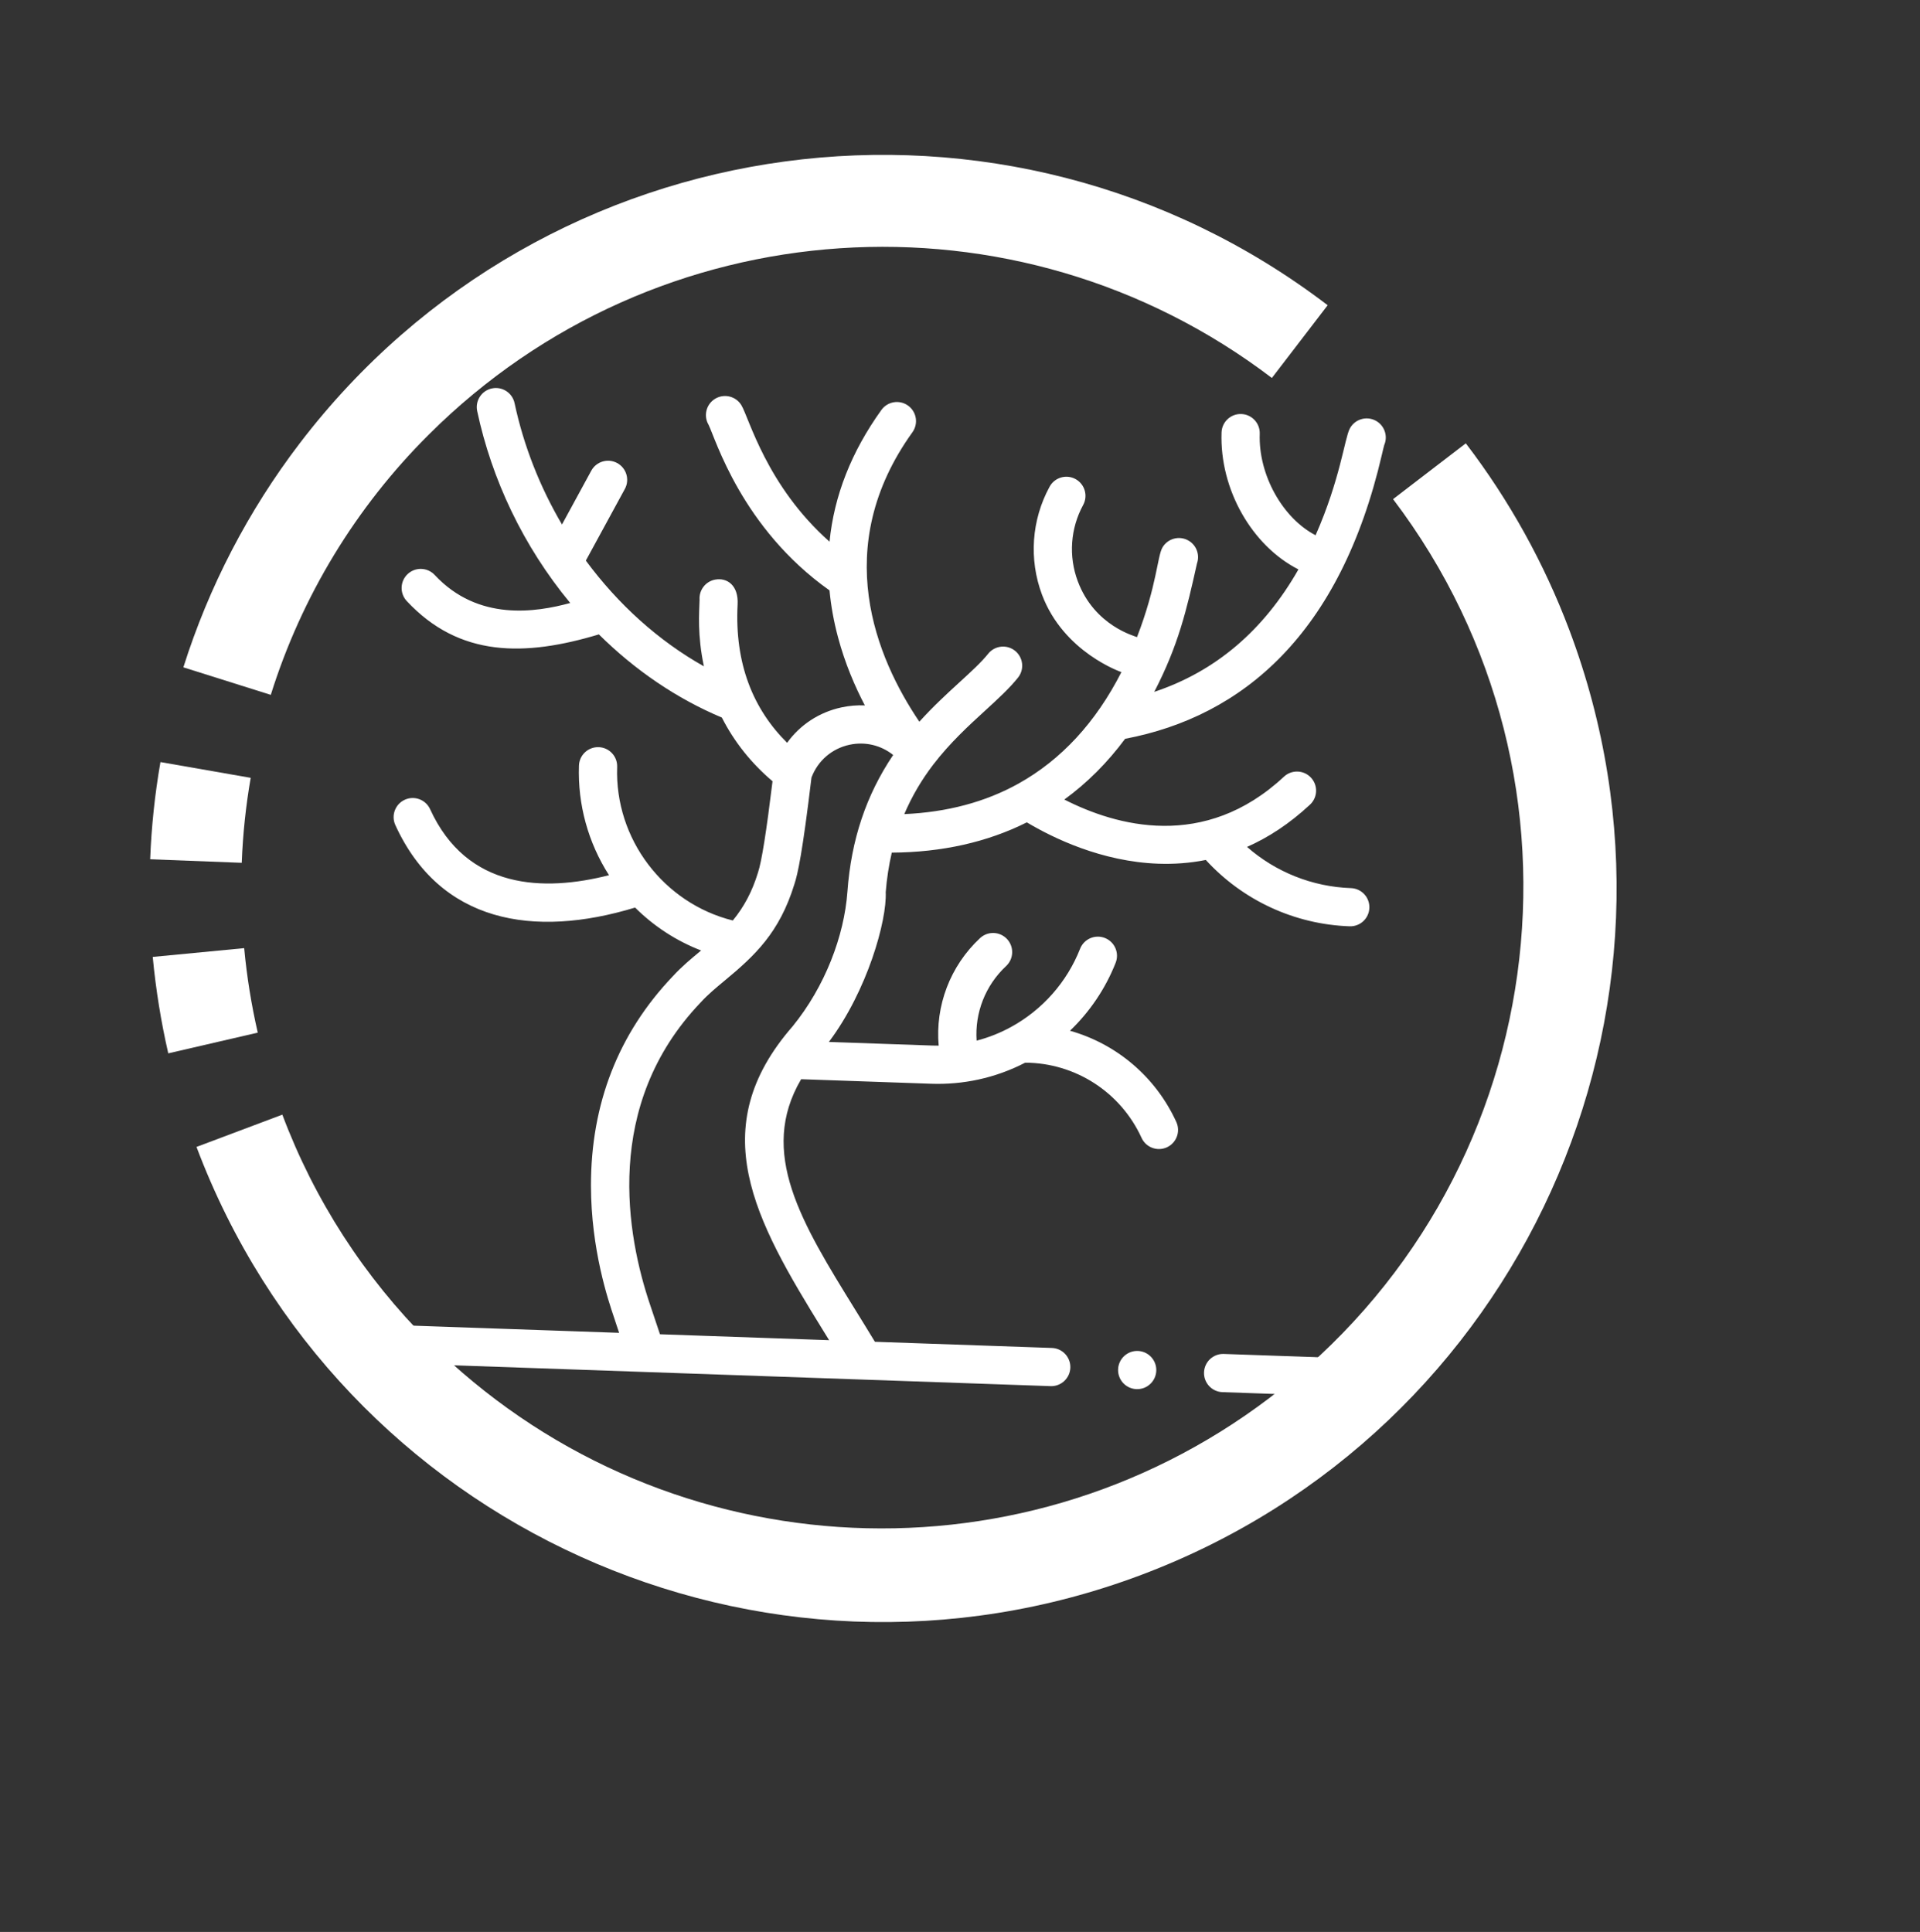 <svg width="157" height="158" viewBox="0 0 157 158" fill="none" xmlns="http://www.w3.org/2000/svg">
<rect x="0" y="0" width="157" height="158" fill="#333333" stroke="none"/>
<g clip-path="url(#clip0)">
<path d="M13.12 62.325C12.662 64.953 12.382 67.609 12.28 70.274L19.768 70.563C19.856 68.233 20.1 65.911 20.5 63.613L13.12 62.325Z" fill="white"/>
<path d="M35.086 35.519C53.682 16.982 83.105 15.016 104.003 30.912L108.564 24.962C82.229 4.869 44.592 9.931 24.501 36.266C20.298 41.775 17.081 47.97 14.994 54.577L22.143 56.828C24.662 48.778 29.104 41.464 35.086 35.519Z" fill="white"/>
<path d="M12.489 78.26C12.74 80.914 13.164 83.548 13.759 86.146L21.077 84.452C20.555 82.176 20.183 79.868 19.967 77.542L12.489 78.26Z" fill="white"/>
<path d="M128.329 51.533C126.267 46.056 123.414 40.91 119.861 36.258L113.911 40.82C131.417 63.92 126.883 96.838 103.784 114.344C82.936 130.144 53.637 128.179 35.086 109.737C29.8 104.477 25.707 98.14 23.087 91.159L16.068 93.799C27.739 124.799 62.331 140.468 93.331 128.797C124.331 117.125 140 82.533 128.329 51.533Z" fill="white"/>
<g clip-path="url(#clip1)">
<path d="M92.001 60.422C101.619 58.592 109.594 51.858 112.997 37.188C113.069 36.878 113.149 36.531 113.188 36.403C113.513 35.654 113.206 34.772 112.47 34.392C111.704 33.997 110.761 34.298 110.366 35.065C109.947 35.877 109.59 39.207 107.577 43.775C104.906 42.392 102.891 38.86 103.01 35.476C103.04 34.613 102.365 33.89 101.503 33.86C100.64 33.83 99.917 34.504 99.887 35.367C99.723 40.046 102.392 44.644 106.174 46.569C103.33 51.563 99.391 54.914 94.385 56.583C96.346 52.796 97.027 49.919 97.878 46.081C98.121 45.392 97.852 44.604 97.198 44.218C96.455 43.779 95.497 44.026 95.058 44.769C94.63 45.495 94.606 47.874 92.973 52.108C92.837 52.024 89.506 51.212 88.131 47.536C87.366 45.491 87.526 43.217 88.57 41.299C88.983 40.541 88.703 39.592 87.945 39.179C87.187 38.767 86.238 39.047 85.826 39.805C84.348 42.52 84.122 45.737 85.204 48.631C86.974 53.361 91.682 54.958 91.698 54.968C89.606 59.075 86.779 62.141 83.272 64.091C80.571 65.594 77.44 66.426 73.945 66.58C74.557 65.143 75.346 63.795 76.32 62.522C77.687 60.741 79.217 59.34 80.567 58.105C81.623 57.137 82.536 56.302 83.243 55.418C83.782 54.744 83.673 53.761 82.999 53.222C82.325 52.683 81.341 52.792 80.802 53.466C80.247 54.161 79.418 54.92 78.457 55.8C77.473 56.7 76.317 57.76 75.176 59.024C71.653 53.811 67.852 44.759 74.61 35.351C75.113 34.65 74.953 33.674 74.252 33.171C73.552 32.667 72.575 32.827 72.072 33.528C69.617 36.946 68.202 40.548 67.832 44.3C62.668 39.725 61.248 34.16 60.62 33.133C60.169 32.397 59.207 32.166 58.471 32.616C57.743 33.062 57.509 34.009 57.941 34.742C58.499 35.858 60.637 43.187 67.83 48.284C67.949 49.551 68.18 50.834 68.528 52.13C69.097 54.257 69.906 56.136 70.72 57.691C70.084 57.663 69.448 57.716 68.809 57.853C66.977 58.247 65.417 59.285 64.364 60.748C61.591 58.001 60.06 54.279 60.315 49.429C60.396 47.878 59.462 47.224 58.483 47.402C57.692 47.546 57.15 48.263 57.205 49.047C57.173 50.118 57.014 51.912 57.559 54.494C53.85 52.414 50.546 49.425 47.905 45.847L51.094 39.99C51.507 39.232 51.227 38.283 50.468 37.87C49.711 37.458 48.762 37.738 48.349 38.496L45.954 42.895C44.162 39.846 42.826 36.485 42.076 32.969C41.896 32.125 41.066 31.587 40.222 31.767C39.379 31.946 38.84 32.776 39.02 33.62C40.208 39.193 42.771 44.652 46.628 49.315C43.831 50.075 39.104 50.839 35.546 47.023C34.957 46.392 33.969 46.358 33.337 46.946C32.706 47.535 32.672 48.523 33.26 49.155C37.566 53.772 42.915 53.706 48.971 51.883C51.943 54.829 55.359 57.144 59.027 58.685C60.031 60.66 61.42 62.407 63.171 63.894C62.667 68.026 62.279 70.469 61.984 71.351C61.98 71.364 61.976 71.376 61.973 71.388C61.508 72.903 60.848 74.159 59.921 75.281C54.273 73.871 50.259 68.62 50.465 62.721C50.495 61.858 49.82 61.135 48.958 61.105C48.095 61.075 47.372 61.749 47.342 62.612C47.23 65.797 48.097 68.92 49.799 71.577C44.493 72.93 38.19 72.786 35.17 66.178C34.811 65.393 33.884 65.047 33.099 65.406C32.314 65.765 31.969 66.692 32.328 67.477C35.97 75.448 43.614 76.755 51.932 74.224C53.475 75.761 55.315 76.955 57.332 77.734C57.321 77.743 57.31 77.752 57.299 77.761C56.527 78.401 55.729 79.062 55.012 79.847C50.566 84.513 48.316 90.276 48.324 96.976C48.33 102.191 49.737 106.349 50.199 107.715C50.458 108.478 50.029 107.232 50.626 109.004L32.298 108.364C31.436 108.334 30.712 109.009 30.682 109.871C30.652 110.734 31.327 111.457 32.189 111.487L85.906 113.363C86.768 113.393 87.492 112.718 87.522 111.856C87.552 110.994 86.877 110.27 86.015 110.24L71.542 109.735C71.012 108.858 70.481 107.999 69.964 107.163C65.526 99.986 61.986 94.26 65.51 88.261L76.138 88.632C78.711 88.722 81.344 88.193 83.831 86.909C87.925 86.927 91.634 89.312 93.347 93.059C93.706 93.844 94.633 94.189 95.418 93.831C96.202 93.472 96.548 92.545 96.189 91.76C94.492 88.047 91.282 85.367 87.494 84.298C89.116 82.743 90.398 80.847 91.229 78.736C91.544 77.933 91.149 77.026 90.346 76.71C89.543 76.395 88.636 76.789 88.32 77.592C87.253 80.305 85.254 82.574 82.689 83.981C81.79 84.476 80.842 84.851 79.859 85.108C79.703 82.841 80.567 80.596 82.27 79.008C82.901 78.419 82.936 77.431 82.347 76.799C81.759 76.168 80.77 76.134 80.139 76.722C77.69 79.006 76.471 82.254 76.756 85.516C76.586 85.517 76.417 85.515 76.248 85.509L67.779 85.213C70.926 81.018 72.531 75.283 72.426 72.955C72.516 71.834 72.683 70.761 72.922 69.73C77.018 69.707 80.724 68.878 83.965 67.255C86.102 68.532 90.087 70.475 94.727 70.636C95.977 70.68 97.276 70.594 98.599 70.33C101.623 73.634 105.857 75.599 110.358 75.756C111.221 75.786 111.944 75.112 111.974 74.249C112.005 73.387 111.33 72.663 110.467 72.633C107.309 72.523 104.313 71.318 101.97 69.263C103.696 68.501 105.429 67.382 107.121 65.805C107.752 65.216 107.787 64.227 107.198 63.596C106.61 62.965 105.621 62.931 104.99 63.519C98.47 69.599 91.249 67.542 87.031 65.389C88.893 64.034 90.553 62.375 92.001 60.422ZM64.81 83.941C57.534 92.29 61.694 99.733 67.306 108.807C67.469 109.071 67.634 109.336 67.799 109.604L53.967 109.121C53.961 109.102 53.166 106.731 53.16 106.714C51.257 101.09 49.263 90.4 57.286 81.992C57.294 81.983 57.303 81.974 57.311 81.965C57.883 81.337 58.568 80.769 59.293 80.167C61.712 78.163 63.737 76.28 64.955 72.321C65.233 71.481 65.617 69.764 66.355 63.592C66.871 62.218 68.022 61.219 69.465 60.909C70.744 60.633 72.037 60.946 73.035 61.745C70.831 65.013 69.602 68.68 69.295 72.913C69.033 76.551 67.459 80.69 64.81 83.941Z" fill="white"/>
<path d="M92.934 113.608C93.796 113.638 94.52 112.964 94.55 112.101C94.58 111.239 93.906 110.515 93.043 110.485C92.181 110.455 91.457 111.13 91.427 111.992C91.397 112.854 92.072 113.578 92.934 113.608Z" fill="white"/>
<path d="M109.127 111.047L100.07 110.73C99.208 110.7 98.484 111.375 98.454 112.237C98.424 113.1 99.099 113.823 99.961 113.854L109.018 114.17C109.88 114.2 110.604 113.525 110.634 112.663C110.664 111.8 109.989 111.077 109.127 111.047Z" fill="white"/>
</g>
</g>
<defs>
<clipPath id="clip0">
<rect width="120" height="120" fill="white" transform="translate(72 -12) rotate(45)"/>
</clipPath>
<clipPath id="clip1">
<rect width="80" height="80" fill="white" transform="translate(33.42 31.481) rotate(2)"/>
</clipPath>
</defs>
</svg>

